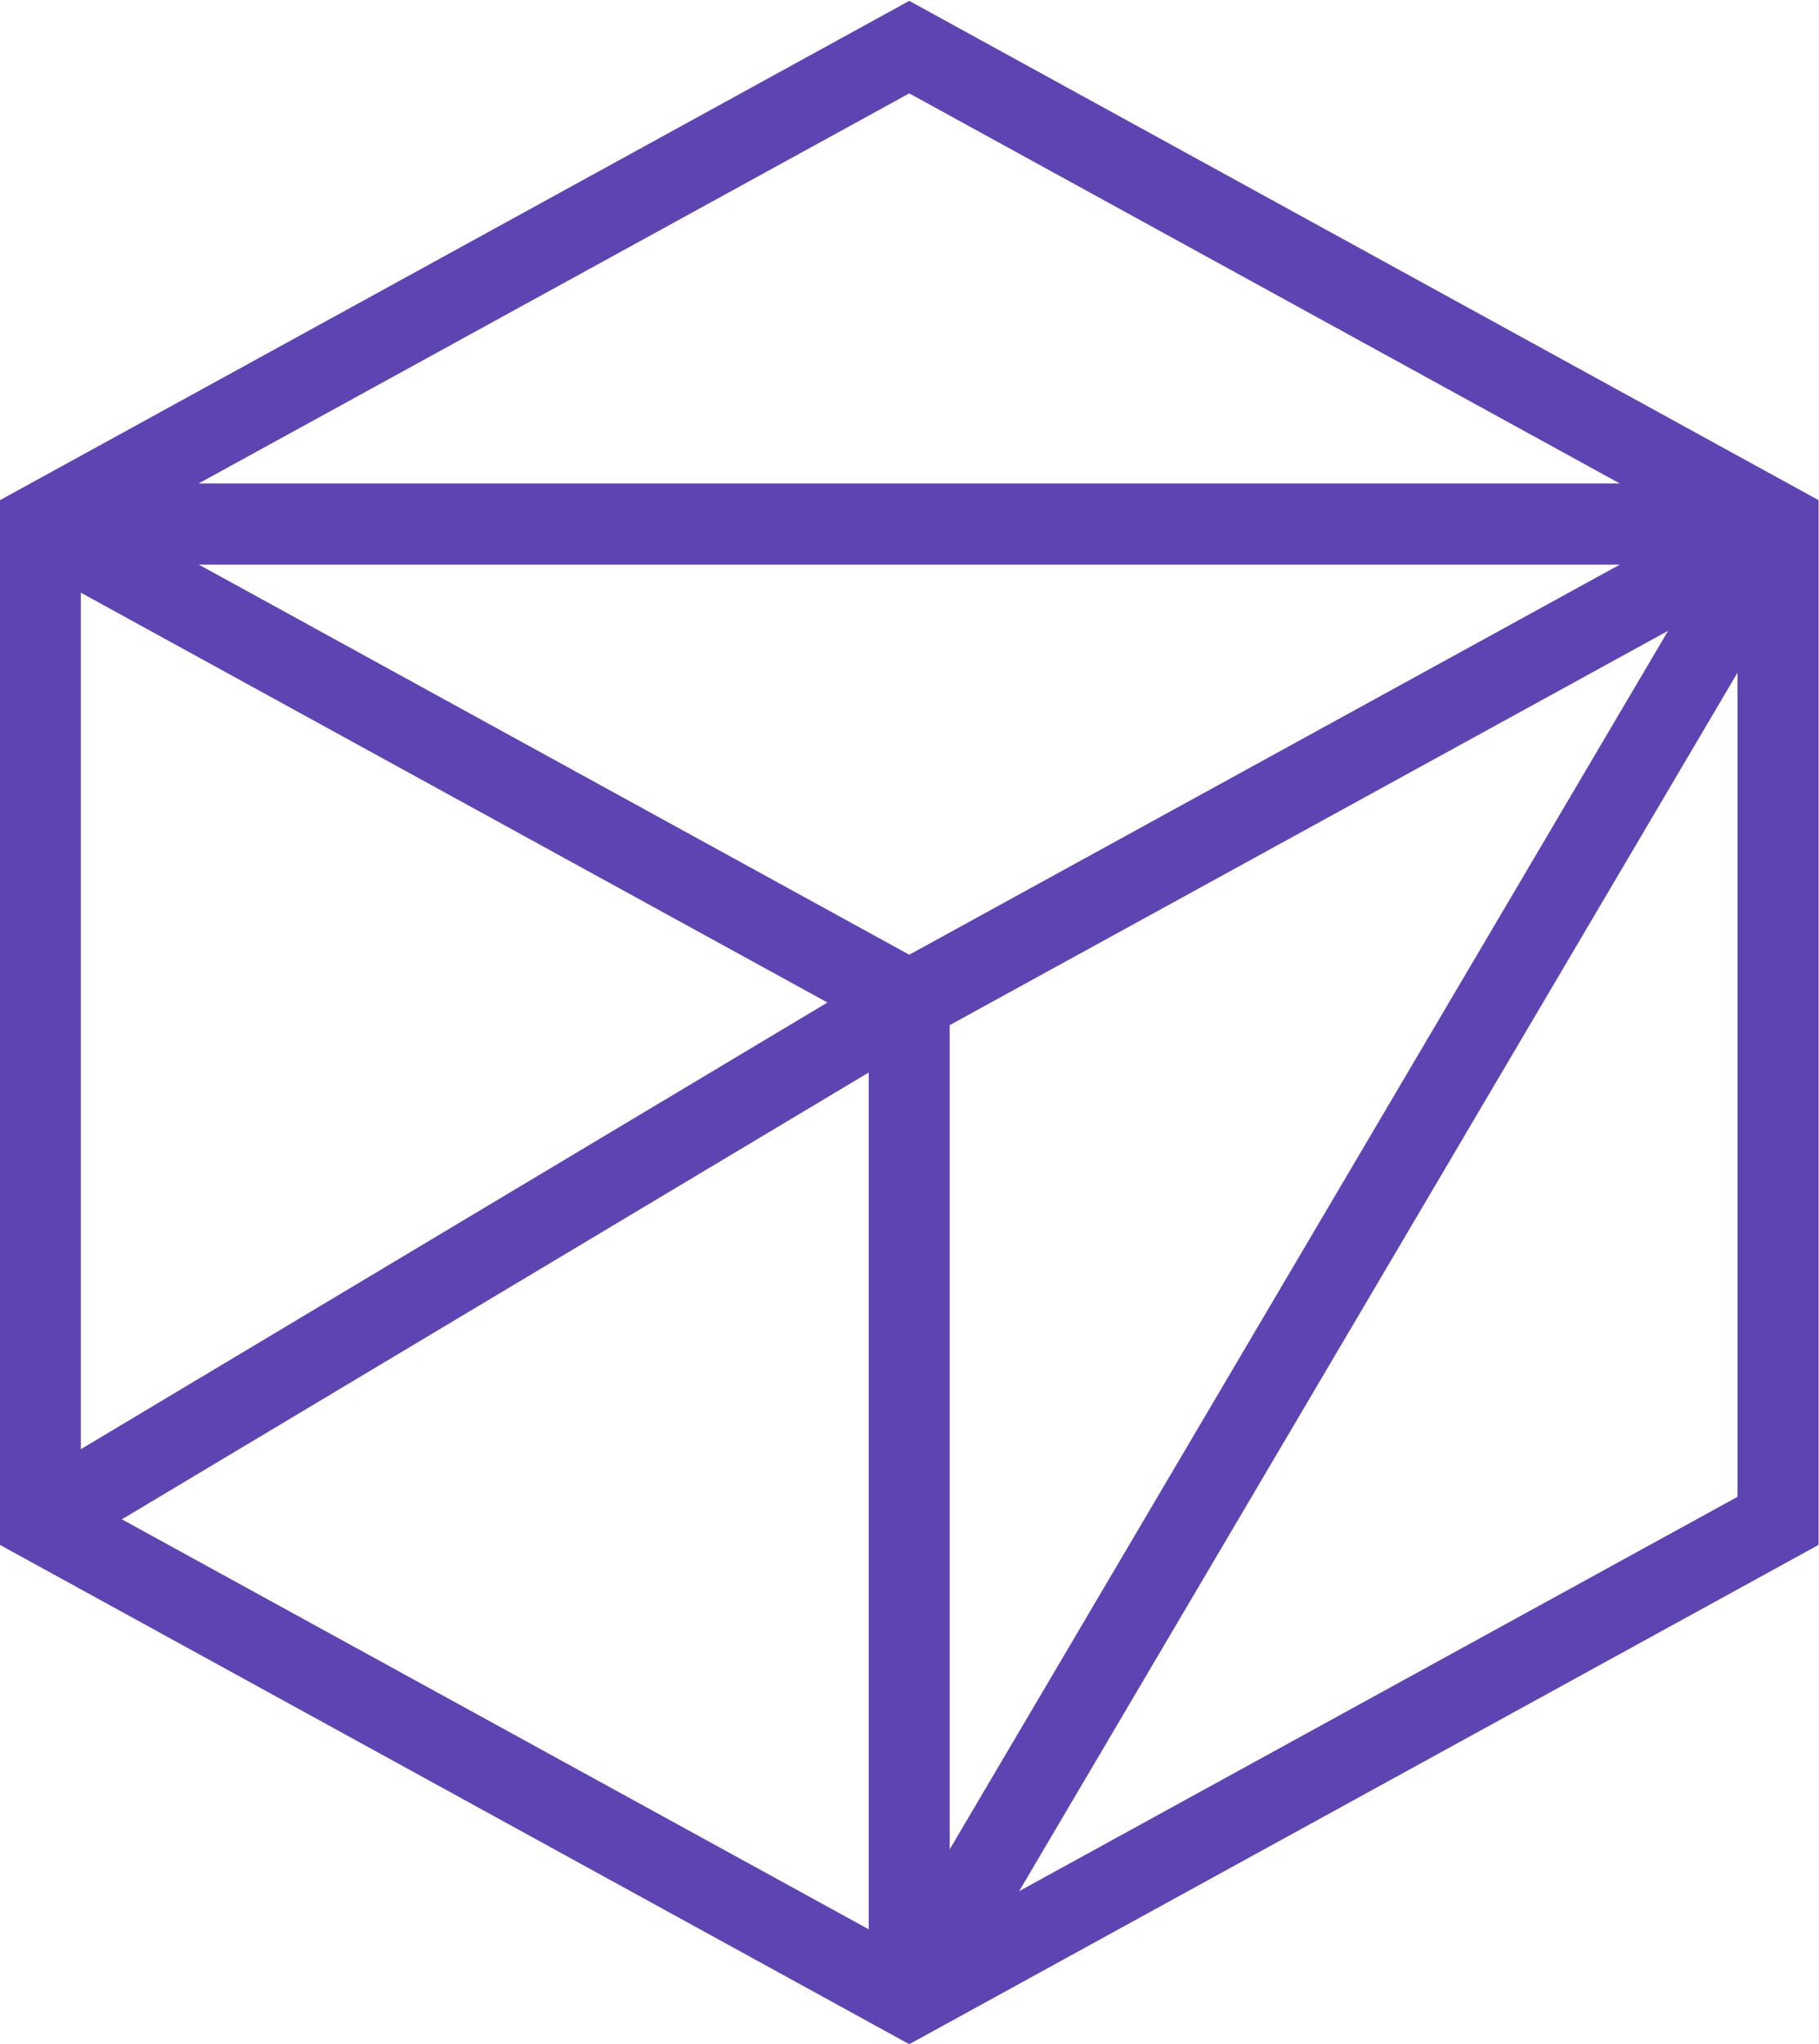 <?xml version="1.0" encoding="utf-8"?>
<!-- Generator: Adobe Illustrator 28.2.0, SVG Export Plug-In . SVG Version: 6.00 Build 0)  -->
<svg version="1.1"
	 id="svg2" xmlns:dc="http://purl.org/dc/elements/1.1/" xmlns:svg="http://www.w3.org/2000/svg" xmlns:rdf="http://www.w3.org/1999/02/22-rdf-syntax-ns#" xmlns:cc="http://creativecommons.org/ns#"
	 xmlns="http://www.w3.org/2000/svg" xmlns:xlink="http://www.w3.org/1999/xlink" x="0px" y="0px" viewBox="0 0 228.4 256.5"
	 style="enable-background:new 0 0 228.4 256.5;" xml:space="preserve">
<style type="text/css">
	.st0{fill:#5e44b3;}
</style>
<g id="g10" transform="matrix(1.333,0,0,-1.333,0,436)">
	<g id="g12" transform="scale(0.1)">
		<path id="path64" class="st0" d="M960,1490.2l676.7,1147.3v-776L960,1490.2z M1525.8,2815.6H187.1l669.4,367.3L1525.8,2815.6z
			 M894.6,2305.6l676.7,371.3L894.6,1529.6L894.6,2305.6L894.6,2305.6z M818.3,2261v-806.7l-703.5,386L818.3,2261z M779.6,2327
			L76.1,1906.3v806.5l703.5-386V2327z M856.5,2371.9l-669.2,367.3h1338.5L856.5,2371.9z M856.5,3270L0,2799.9v-983.7l856.5-470.1
			l856.5,470.1v983.7L856.5,3270"/>
	</g>
</g>
</svg>
